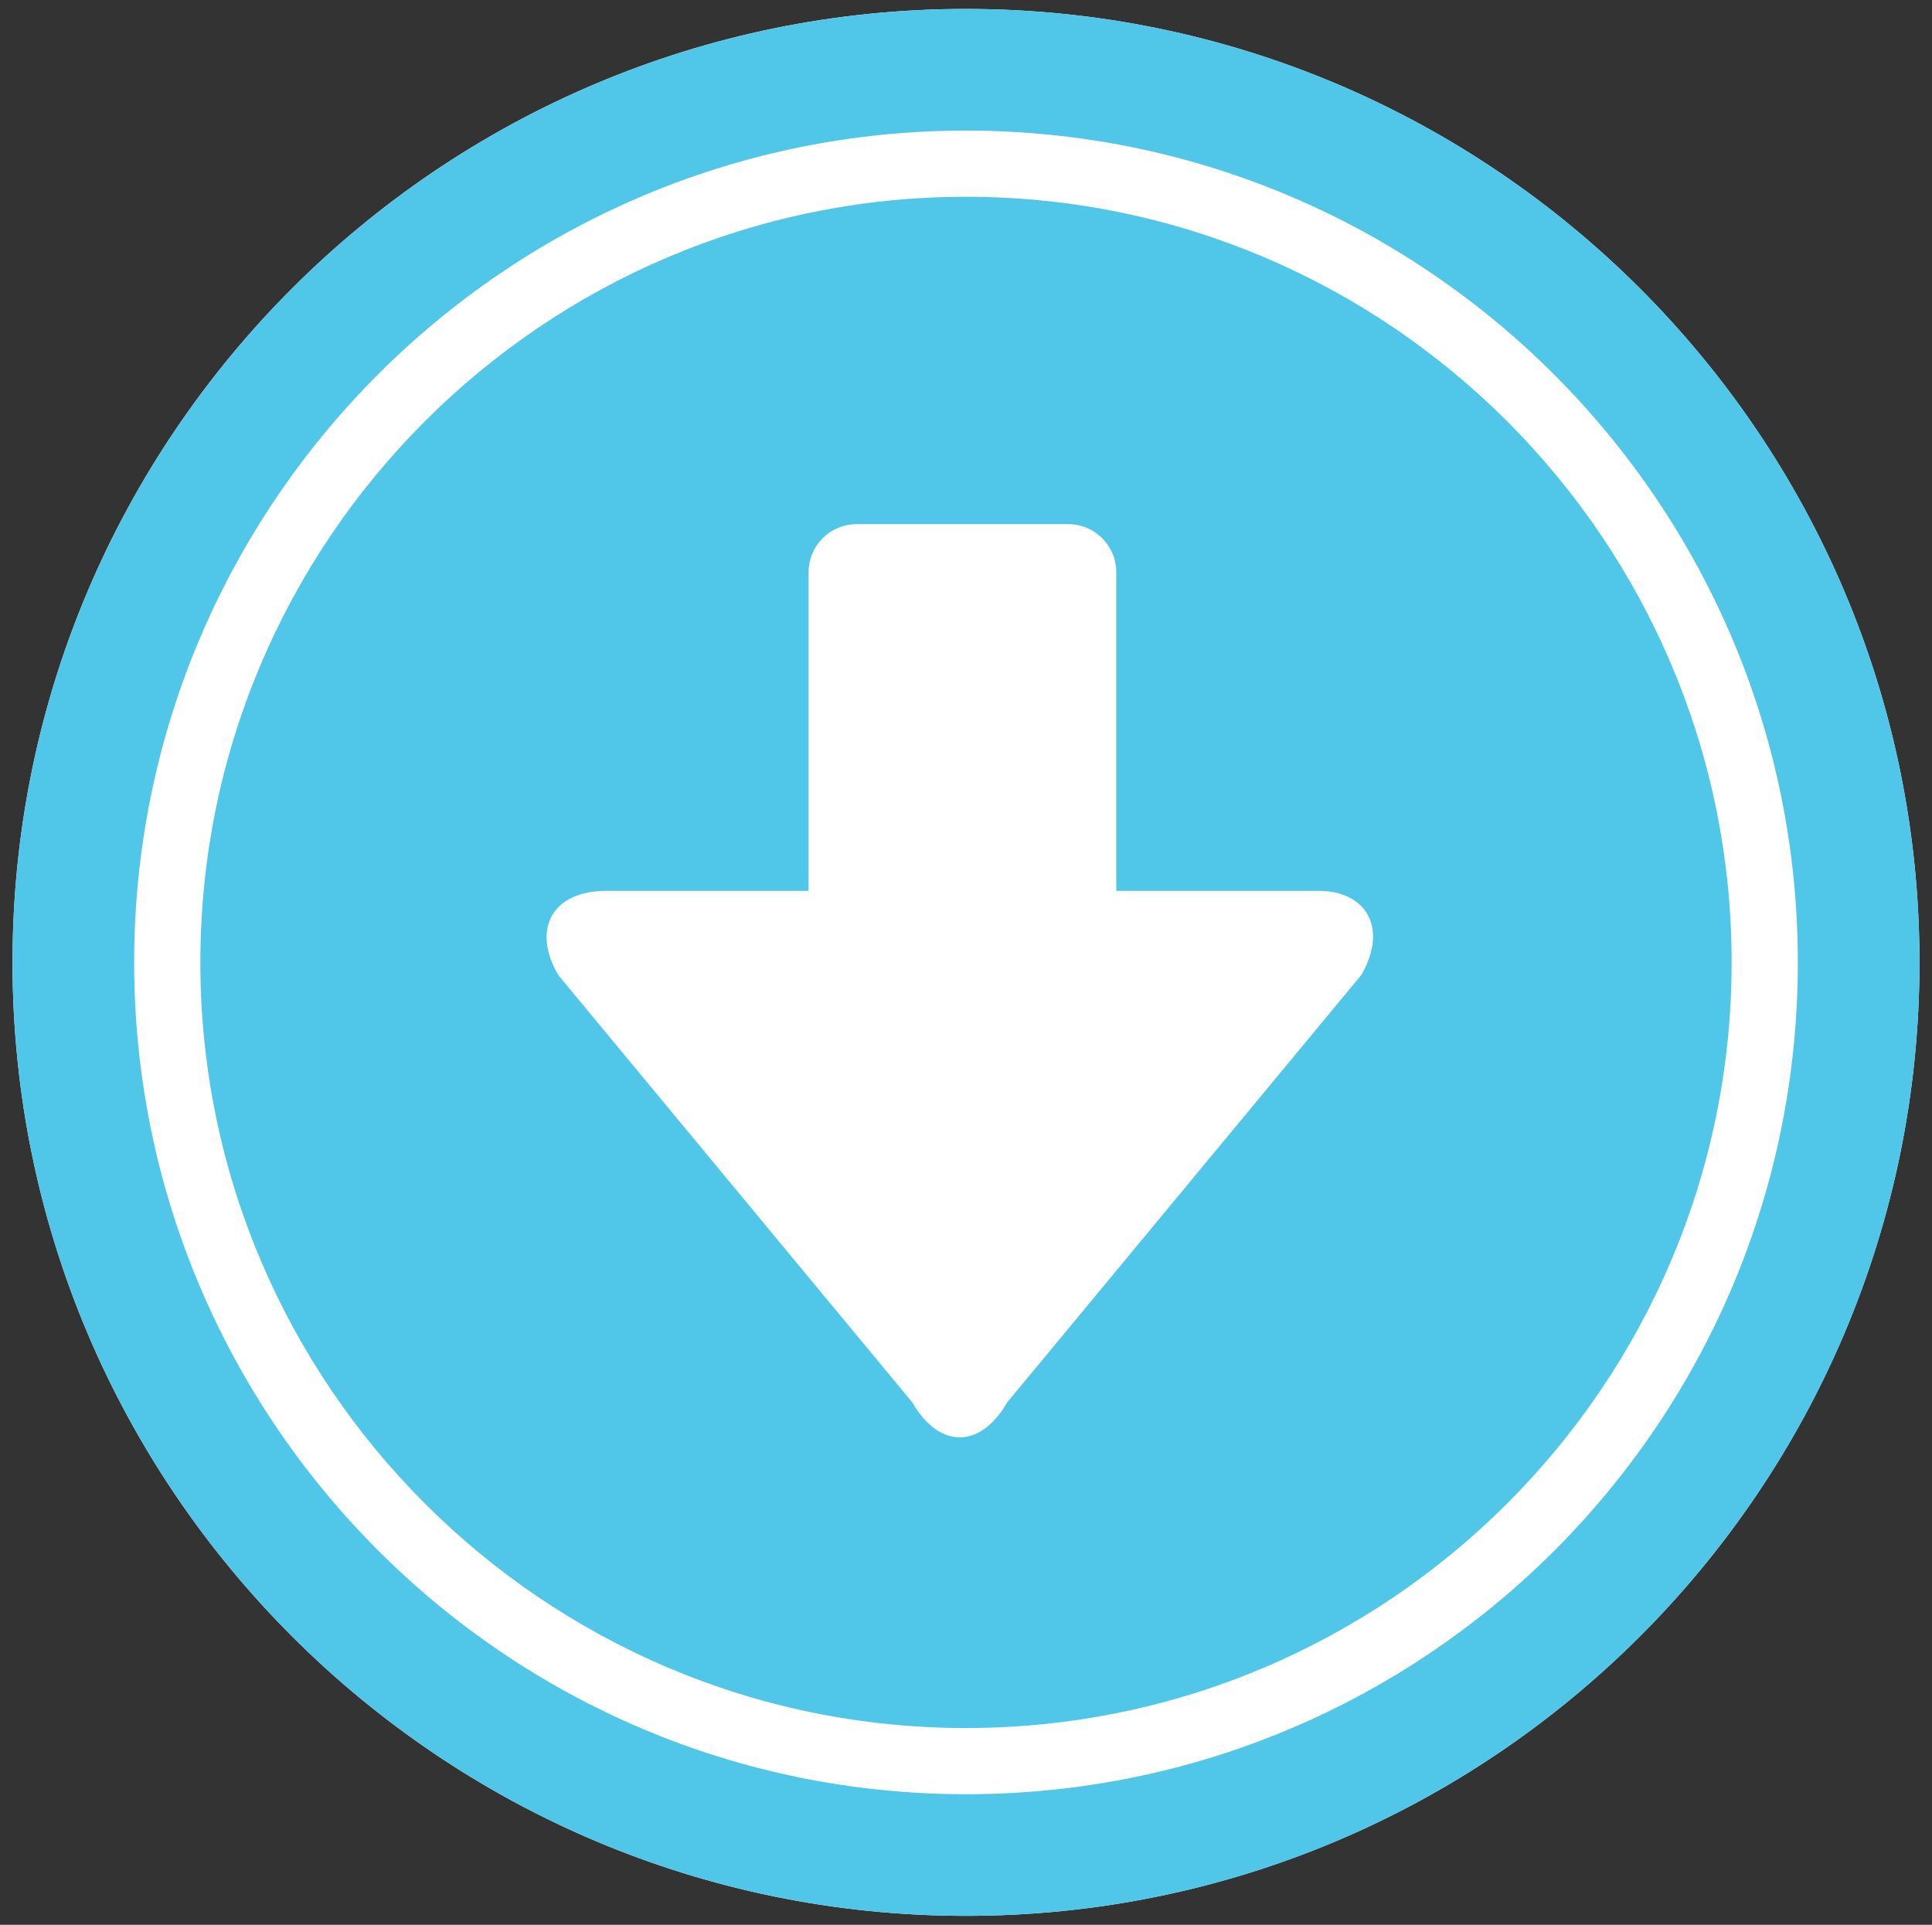 <?xml version="1.0" encoding="utf-8"?>
<svg version="1.1" id="Layer_1" xmlns="http://www.w3.org/2000/svg" xmlns:xlink="http://www.w3.org/1999/xlink" x="0px" y="0px"
	 viewBox="0 0 108 107.6" style="enable-background:new 0 0 108 107.6;" xml:space="preserve">
	<rect x="0" y="0" width="108" height="107.6" fill="#333333" stroke="none"/>
	<path fill="#FFFFFF" d="M54,0.5C24.6,0.5,0.7,24.4,0.7,53.8s23.9,53.3,53.3,53.3c29.4,0,53.3-23.9,53.3-53.3S83.4,0.5,54,0.5"/>
	<path fill="#50C7E8" d="M54,100.3c-25.7,0-46.5-20.9-46.5-46.5C7.5,28.2,28.3,7.3,54,7.3c25.7,0,46.5,20.9,46.5,46.5
		C100.5,79.5,79.7,100.3,54,100.3 M54,0.5C24.6,0.5,0.7,24.4,0.7,53.8s23.9,53.3,53.3,53.3c29.4,0,53.3-23.9,53.3-53.3
		S83.4,0.5,54,0.5"/>
	<path fill="#50C7E8" d="M54,11c-23.6,0-42.8,19.2-42.8,42.8c0,23.6,19.2,42.8,42.8,42.8c23.6,0,42.8-19.2,42.8-42.8
		C96.8,30.2,77.6,11,54,11z M76.1,54.5L56.3,78.4c-1.5,2.6-3.8,2.6-5.3,0L31.2,54.5c-1.5-2.6-0.3-4.7,2.7-4.7h11.3V32
		c0-1.5,1.2-2.7,2.7-2.7h11.8c1.5,0,2.7,1.2,2.7,2.7v17.8h11.3C76.4,49.8,77.6,51.9,76.1,54.5z"/>
</svg>
